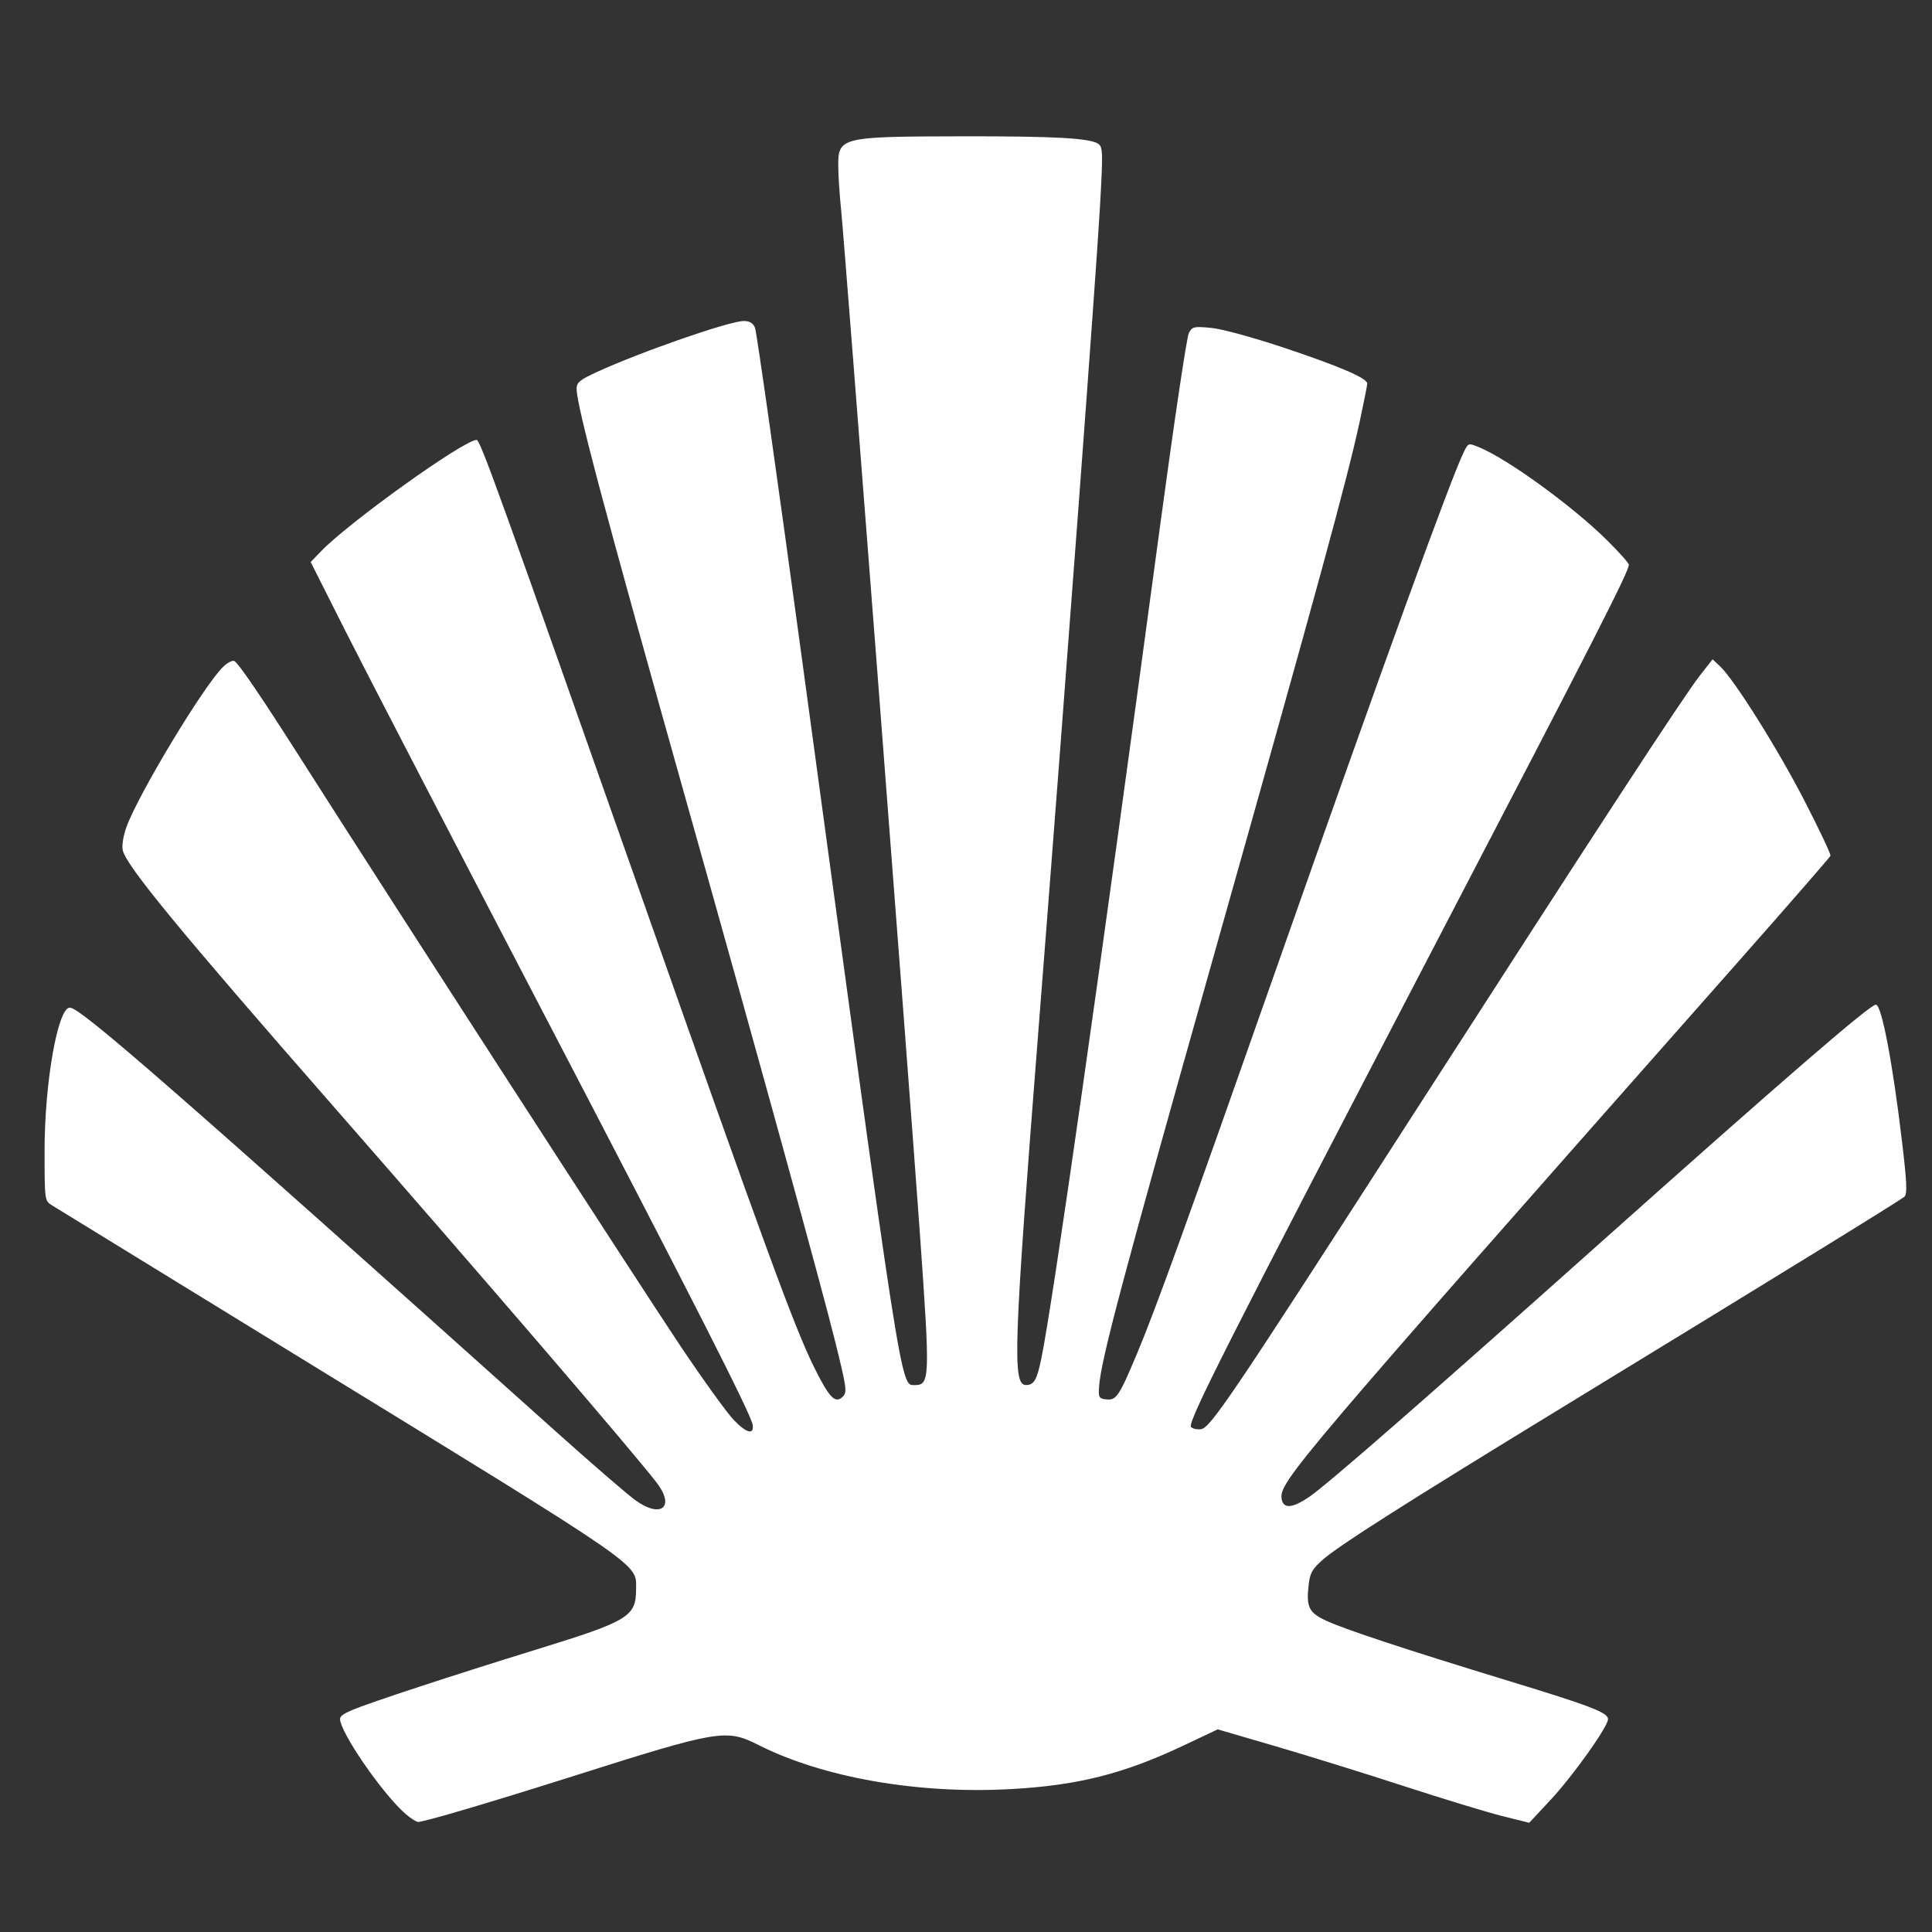 <?xml version="1.0" encoding="UTF-8" standalone="no"?>
<svg
   xmlns:dc="http://purl.org/dc/elements/1.1/"
   xmlns:cc="http://creativecommons.org/ns#"
   xmlns:rdf="http://www.w3.org/1999/02/22-rdf-syntax-ns#"
   xmlns:svg="http://www.w3.org/2000/svg"
   xmlns="http://www.w3.org/2000/svg"
   xmlns:sodipodi="http://sodipodi.sourceforge.net/DTD/sodipodi-0.dtd"
   xmlns:inkscape="http://www.inkscape.org/namespaces/inkscape"
   version="1.0"
   width="250pt"
   height="250pt"
   viewBox="0 0 250 250"
   preserveAspectRatio="xMidYMid meet"
   id="svg2997"
   inkscape:version="0.48.5 r10040"
   sodipodi:docname="concha.svg">
  <rect x="0" y="0" width="250" height="250" fill="#333333" stroke="none"/>
  <defs
     id="defs3007" />
  <sodipodi:namedview
     pagecolor="#ffffff"
     bordercolor="#666666"
     borderopacity="1"
     objecttolerance="10"
     gridtolerance="10"
     guidetolerance="10"
     inkscape:pageopacity="0"
     inkscape:pageshadow="2"
     inkscape:window-width="1600"
     inkscape:window-height="837"
     id="namedview3005"
     showgrid="false"
     inkscape:zoom="2.08"
     inkscape:cx="100.96154"
     inkscape:cy="156.25"
     inkscape:window-x="-8"
     inkscape:window-y="-8"
     inkscape:window-maximized="1"
     inkscape:current-layer="svg2997" />
  <g
     inkscape:groupmode="layer"
     id="layer1"
     inkscape:label="Capa"
     style="display:inline">
    <path
       style="fill:#ffffff"
       d="m 65.569,293.376 c -3.377,-2.95 -9.571,-11.708 -10.486,-14.827 -0.253,-0.861 0.054,-1.167 1.997,-1.994 2.729,-1.161 16.339,-5.63 29.64,-9.732 15.009,-4.629 16.165,-5.33 16.165,-9.801 0,-4.224 1.977,-2.865 -55.288,-37.997 C 26.575,206.128 8.888,195.268 8.293,194.892 c -1.052,-0.665 -1.082,-0.908 -1.082,-8.762 0,-11.033 2.137,-23.15 4.082,-23.15 1.706,0 16.163,12.609 78.781,68.711 5.779,5.178 11.51,10.127 12.734,10.998 4.187,2.977 6.435,1.036 3.374,-2.913 -4.111,-5.304 -27.753,-32.822 -52.346,-60.93 -24.89,-28.447 -33.324,-38.698 -33.976,-41.297 -0.174,-0.694 0.057,-2.246 0.542,-3.635 1.842,-5.28 12.774,-23.382 15.792,-26.152 0.679,-0.623 1.452,-0.997 1.72,-0.832 0.771,0.476 4.451,5.903 11.247,16.582 13.888,21.826 54.746,85.025 60.961,94.294 3.641,5.431 7.518,10.799 8.615,11.929 2.028,2.089 3.244,2.39 3.007,0.742 -0.248,-1.723 -9.664,-20.241 -34.931,-68.7 C 72.887,135.072 58.965,108.2 55.873,102.064 l -5.621,-11.157 1.677,-1.74 c 4.541,-4.714 23.12,-18.012 25.164,-18.012 0.579,0 3.573,8.293 26.734,74.038 20.024,56.843 24.656,69.476 27.835,75.916 2.472,5.008 3.447,6.008 4.668,4.787 0.707,-0.707 0.61,-1.42 -1.177,-8.646 C 132.915,208.201 123.312,173.323 111.476,131.25 97.652,82.114 93.269,65.654 93.269,62.872 c 0,-1.003 0.514,-1.428 3.245,-2.686 7.079,-3.26 21.484,-8.263 23.789,-8.263 0.944,0 1.492,0.327 1.817,1.082 0.256,0.595 3.61,24.231 7.454,52.524 16.434,120.962 16.053,118.51 18.382,118.51 2.467,0 2.501,-0.998 0.836,-24.524 -1.688,-23.85 -12.192,-160.355 -12.745,-165.621 -0.25,-2.38 -0.458,-5.566 -0.462,-7.08 -0.014,-4.626 0.434,-4.732 20.06,-4.764 15.045,-0.024 20.752,0.296 22.039,1.237 0.702,0.513 0.725,1.489 0.235,10.155 -0.642,11.353 -5.514,76.564 -9.931,132.904 -4.061,51.804 -4.267,57.712 -2.014,57.685 1.286,-0.015 1.75,-0.828 2.467,-4.321 1.873,-9.122 9.415,-62.015 19.267,-135.125 2.194,-16.279 4.257,-30.1 4.586,-30.714 0.555,-1.038 0.809,-1.097 3.604,-0.836 1.731,0.162 6.731,1.524 11.785,3.211 8.957,2.989 13.471,4.929 13.471,5.789 0,0.264 -0.548,3.019 -1.217,6.122 -2.031,9.415 -6.823,26.947 -23.946,87.612 -14.537,51.502 -17.917,64.214 -18.214,68.51 -0.122,1.769 -0.029,1.935 1.159,2.072 1.622,0.187 2.068,-0.475 4.96,-7.361 2.982,-7.1 8.154,-21.392 22.353,-61.779 17.431,-49.579 28.638,-80.438 30.598,-84.256 0.675,-1.315 0.69,-1.319 2.469,-0.577 4.655,1.94 15.093,9.534 20.596,14.982 1.953,1.934 3.55,3.726 3.55,3.982 0,1.106 -5.207,11.32 -30.755,60.34 -34.343,65.893 -40.715,78.482 -40.055,79.142 0.279,0.279 1.006,0.435 1.616,0.346 1.526,-0.221 5.078,-5.488 33.983,-50.386 30.475,-47.337 44.003,-68.053 46.672,-71.471 l 2.085,-2.671 1.201,1.126 c 2.31,2.167 9.334,13.35 13.661,21.748 2.4,4.659 4.292,8.667 4.205,8.907 -0.088,0.24 -7.106,8.297 -15.597,17.905 -70.622,79.913 -73.564,83.372 -73.183,86.05 0.242,1.701 1.654,1.634 4.404,-0.211 2.817,-1.89 18.233,-15.341 47.126,-41.122 C 288.63,174.45 302.457,162.5 303.424,162.5 c 0.928,0 2.733,9.487 4.251,22.346 0.763,6.462 0.84,8.278 0.37,8.714 -0.608,0.564 -19.01,11.898 -55.161,33.976 -25.694,15.692 -36.374,22.482 -38.941,24.761 -1.691,1.501 -2.057,2.154 -2.27,4.045 -0.407,3.618 0.026,4.498 2.87,5.821 3.006,1.399 13.018,4.702 29.447,9.715 13.345,4.072 16.106,5.134 16.106,6.191 0,1.215 -5.622,9.119 -9.279,13.046 l -3.463,3.718 -4.326,-1.075 c -2.379,-0.591 -9.519,-2.765 -15.865,-4.831 -6.346,-2.066 -15.737,-4.982 -20.869,-6.48 l -9.33,-2.723 -5.573,2.635 c -9.668,4.571 -17.07,6.434 -27.929,7.03 -15.023,0.825 -30.324,-1.857 -40.814,-7.152 -5.187,-2.618 -6.363,-2.42 -29.859,5.029 -13.571,4.303 -24.236,7.453 -25.159,7.432 -0.309,-0.007 -1.237,-0.602 -2.061,-1.322 l 0,0 z"
       id="path3010"
       inkscape:connector-curvature="0"
       transform="scale(0.8,0.8)" />
  </g>
</svg>
